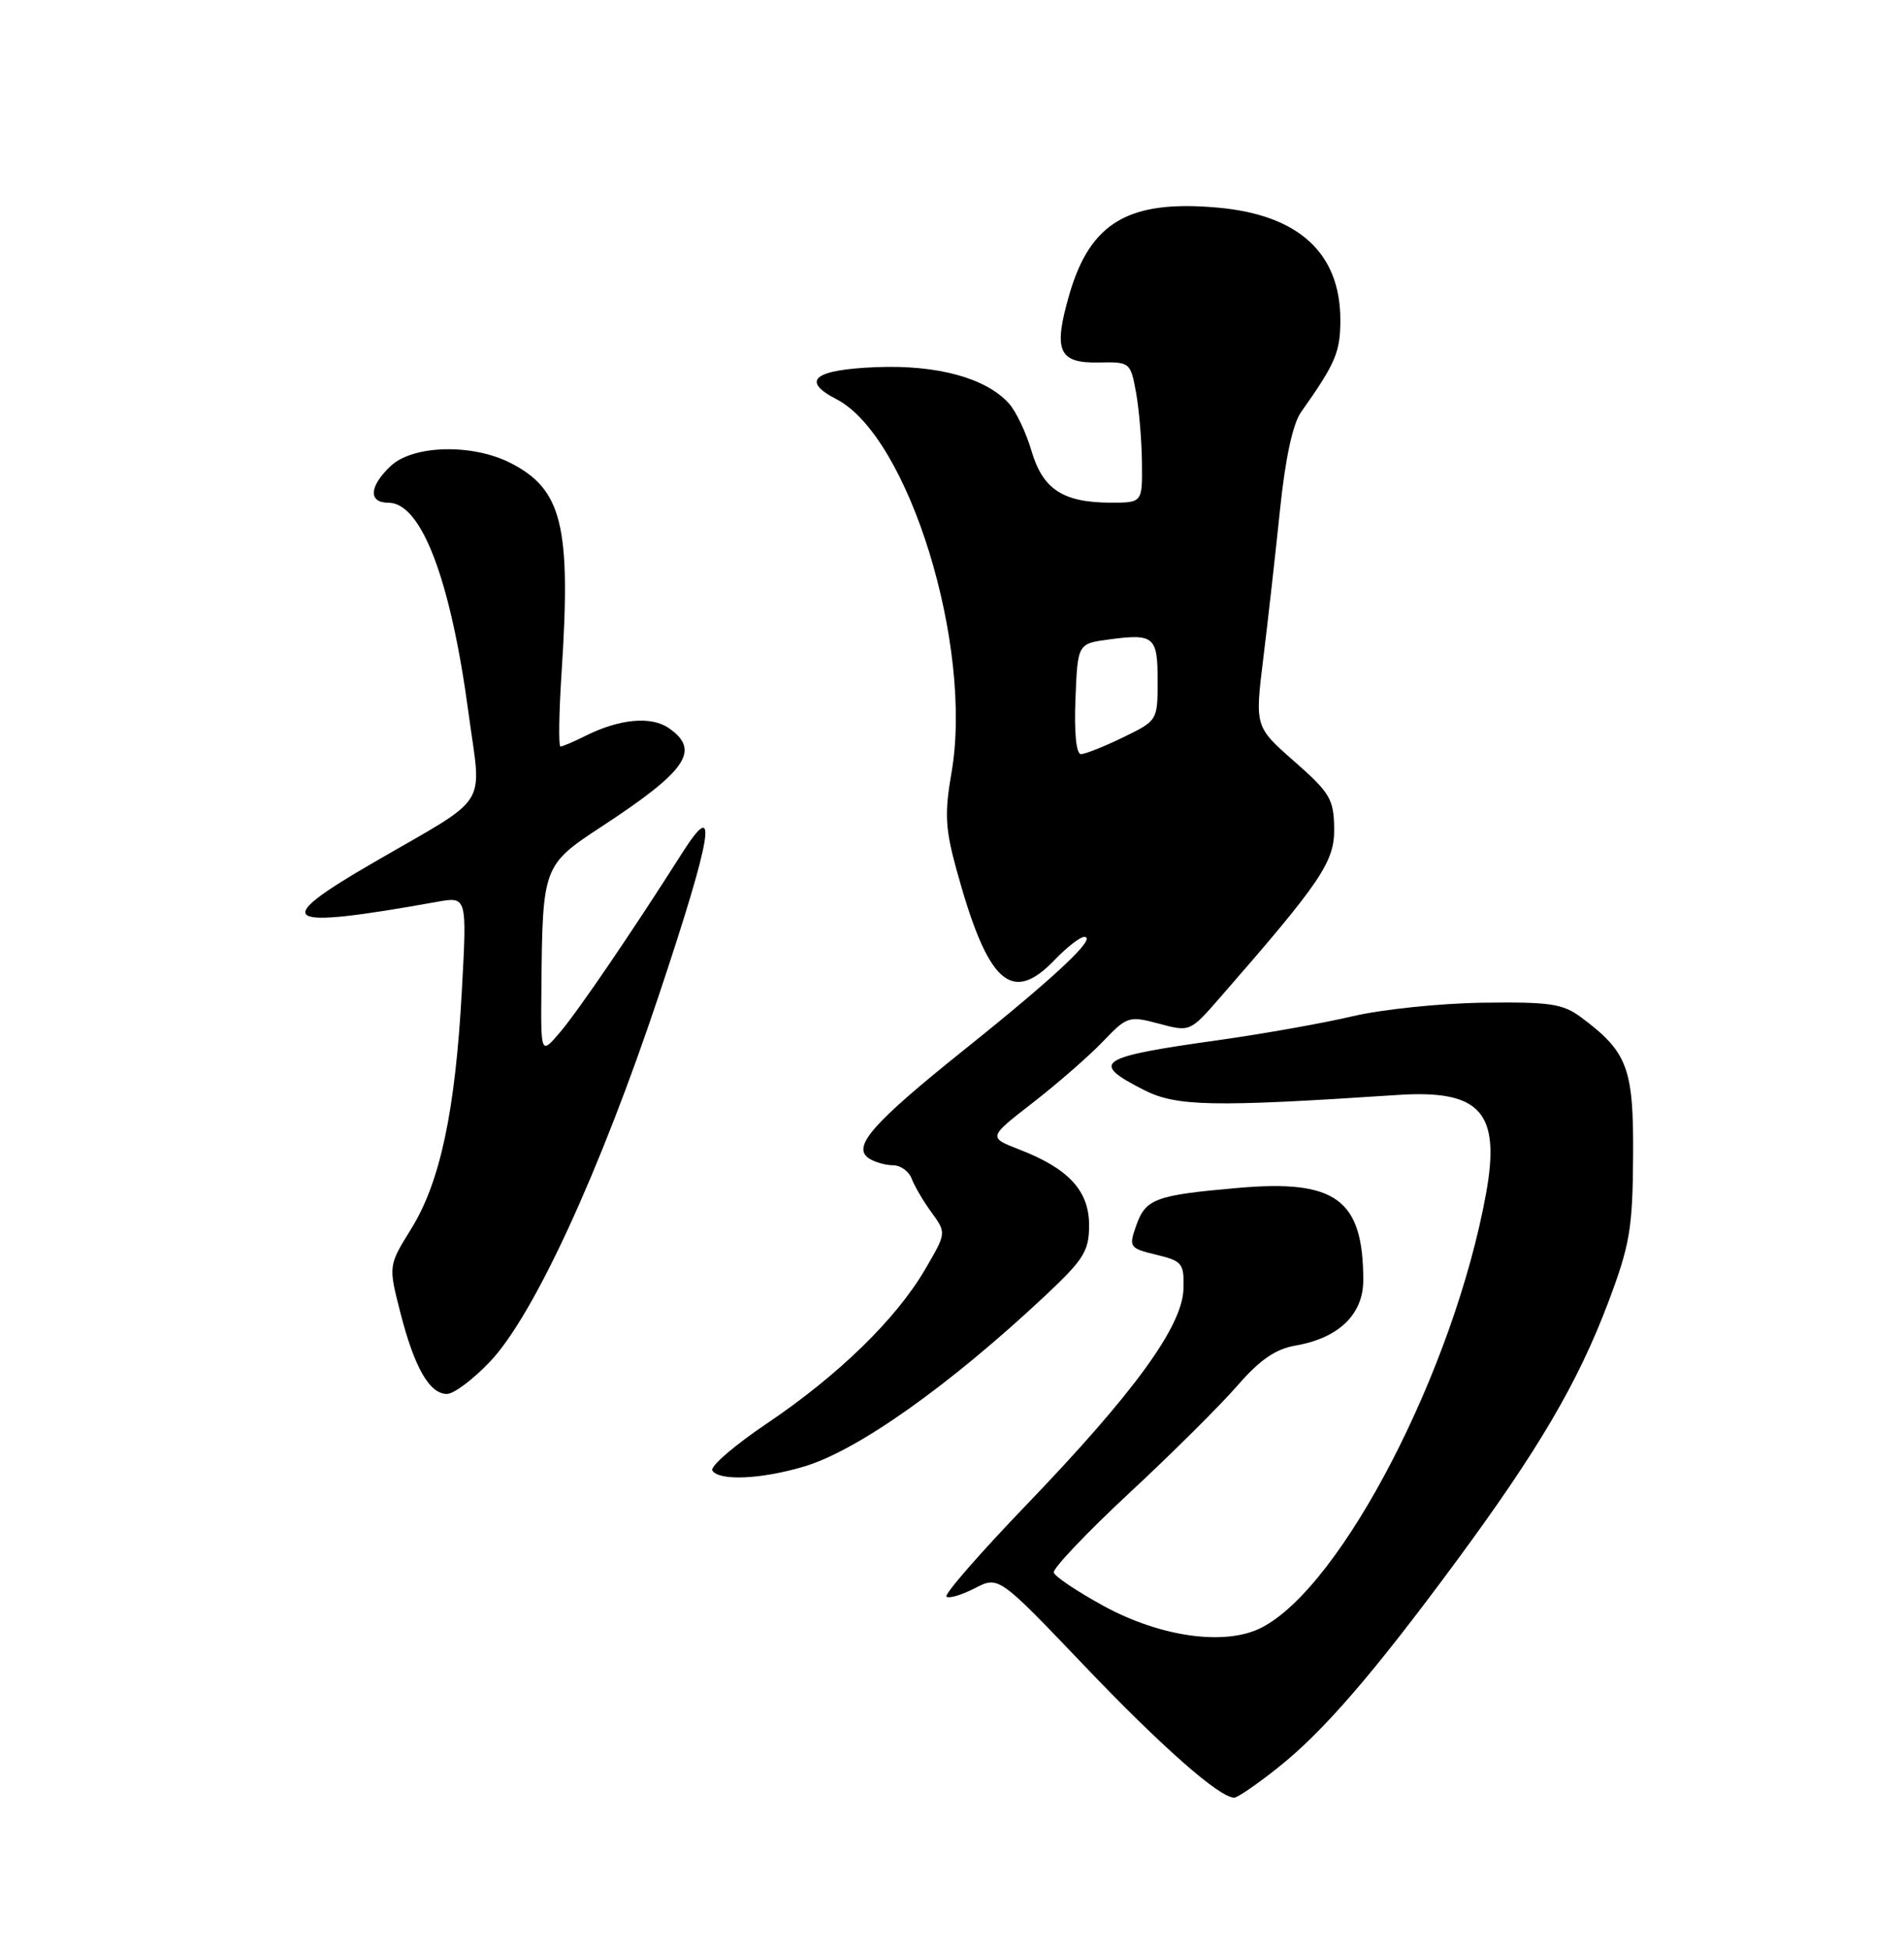 <?xml version="1.0" encoding="UTF-8" standalone="no"?>
<!DOCTYPE svg PUBLIC "-//W3C//DTD SVG 1.1//EN" "http://www.w3.org/Graphics/SVG/1.1/DTD/svg11.dtd" >
<svg xmlns="http://www.w3.org/2000/svg" xmlns:xlink="http://www.w3.org/1999/xlink" version="1.1" viewBox="0 0 250 256">
 <g >
 <path fill="currentColor"
d=" M 167.66 232.17 C 173.67 227.43 180.23 219.85 191.19 205.00 C 202.03 190.31 207.20 181.49 211.18 170.94 C 214.00 163.46 214.37 161.29 214.43 151.83 C 214.51 140.21 213.72 138.12 207.61 133.56 C 205.20 131.77 203.51 131.52 194.67 131.64 C 189.08 131.72 181.38 132.52 177.58 133.42 C 173.77 134.32 165.89 135.72 160.08 136.54 C 144.06 138.78 143.05 139.45 150.17 143.08 C 154.45 145.27 159.18 145.36 183.50 143.75 C 194.41 143.03 197.07 146.01 195.11 156.76 C 190.90 179.82 176.21 208.22 165.68 213.66 C 160.94 216.12 152.39 214.94 144.83 210.79 C 141.42 208.92 138.51 206.97 138.36 206.45 C 138.21 205.93 142.68 201.22 148.29 196.00 C 153.91 190.78 160.30 184.42 162.50 181.88 C 165.41 178.53 167.48 177.10 170.10 176.65 C 175.77 175.67 179.00 172.56 179.00 168.08 C 179.00 157.44 175.42 154.81 162.46 155.96 C 151.60 156.92 150.41 157.37 149.15 161.00 C 148.20 163.71 148.32 163.88 151.83 164.73 C 155.25 165.55 155.49 165.86 155.39 169.23 C 155.25 174.13 148.88 182.88 134.83 197.50 C 128.72 203.85 123.97 209.30 124.27 209.60 C 124.57 209.90 126.23 209.41 127.97 208.52 C 131.12 206.89 131.12 206.89 142.31 218.61 C 152.54 229.33 160.11 236.00 162.06 236.00 C 162.48 236.00 165.00 234.28 167.66 232.17 Z  M 105.57 192.53 C 112.59 190.45 124.65 181.90 137.24 170.10 C 142.32 165.33 143.00 164.24 143.00 160.84 C 143.00 156.33 140.31 153.41 133.84 150.91 C 129.74 149.32 129.74 149.32 135.62 144.76 C 138.85 142.25 142.98 138.65 144.80 136.75 C 147.98 133.42 148.24 133.34 152.17 134.39 C 156.24 135.48 156.26 135.47 160.17 130.99 C 173.53 115.68 175.24 113.14 175.18 108.74 C 175.13 104.91 174.62 104.06 169.95 99.96 C 164.77 95.41 164.77 95.41 165.87 86.46 C 166.48 81.53 167.46 72.78 168.06 67.00 C 168.75 60.27 169.74 55.65 170.82 54.12 C 175.37 47.69 175.99 46.24 175.99 42.00 C 175.99 33.24 170.53 28.22 159.94 27.26 C 148.24 26.20 143.17 29.15 140.41 38.65 C 138.27 46.04 138.97 47.69 144.23 47.59 C 148.36 47.50 148.44 47.56 149.16 51.50 C 149.56 53.70 149.91 57.86 149.94 60.75 C 150.00 66.00 150.00 66.00 145.75 65.99 C 139.55 65.96 136.91 64.22 135.43 59.17 C 134.73 56.79 133.40 53.99 132.46 52.95 C 129.44 49.62 123.07 47.88 115.06 48.20 C 106.86 48.53 105.09 49.96 109.83 52.41 C 119.34 57.33 127.82 84.88 124.93 101.46 C 124.01 106.77 124.11 108.79 125.58 114.14 C 129.68 129.10 132.79 131.96 138.50 126.00 C 140.08 124.35 141.82 123.00 142.36 123.00 C 144.14 123.00 138.69 128.13 126.77 137.68 C 114.45 147.54 111.77 150.61 114.15 152.11 C 114.89 152.58 116.30 152.98 117.28 152.98 C 118.26 152.99 119.36 153.79 119.71 154.75 C 120.07 155.71 121.24 157.71 122.32 159.18 C 124.27 161.86 124.27 161.86 121.45 166.68 C 117.63 173.20 110.09 180.54 100.72 186.86 C 96.44 189.74 93.21 192.53 93.53 193.05 C 94.39 194.45 99.94 194.21 105.57 192.53 Z  M 64.33 178.77 C 70.07 172.74 78.76 153.88 86.54 130.57 C 93.56 109.54 94.40 104.38 89.56 112.00 C 83.04 122.27 75.94 132.69 73.55 135.50 C 71.00 138.50 71.00 138.50 71.09 129.50 C 71.23 113.80 71.33 113.54 78.88 108.59 C 90.17 101.20 92.02 98.53 87.85 95.61 C 85.51 93.97 81.35 94.36 76.80 96.64 C 75.31 97.39 73.87 98.00 73.60 98.00 C 73.32 98.00 73.39 93.61 73.74 88.25 C 75.00 69.01 73.82 64.21 66.97 60.75 C 61.95 58.22 54.23 58.43 51.31 61.17 C 48.46 63.85 48.33 66.00 51.01 66.00 C 55.33 66.00 59.17 76.08 61.52 93.62 C 63.23 106.34 64.57 104.24 49.09 113.21 C 35.32 121.18 36.78 122.09 57.41 118.39 C 61.32 117.69 61.32 117.69 60.64 130.09 C 59.78 145.89 57.79 155.20 54.00 161.31 C 50.99 166.16 50.99 166.16 52.57 172.33 C 54.41 179.54 56.40 183.00 58.68 183.00 C 59.58 183.00 62.12 181.10 64.33 178.77 Z  M 141.21 91.75 C 141.50 84.50 141.50 84.50 145.61 83.95 C 151.54 83.16 152.00 83.55 152.00 89.38 C 152.00 94.58 151.98 94.61 147.47 96.80 C 144.98 98.01 142.49 99.00 141.93 99.00 C 141.31 99.00 141.03 96.19 141.21 91.75 Z "/>
</g>
</svg>